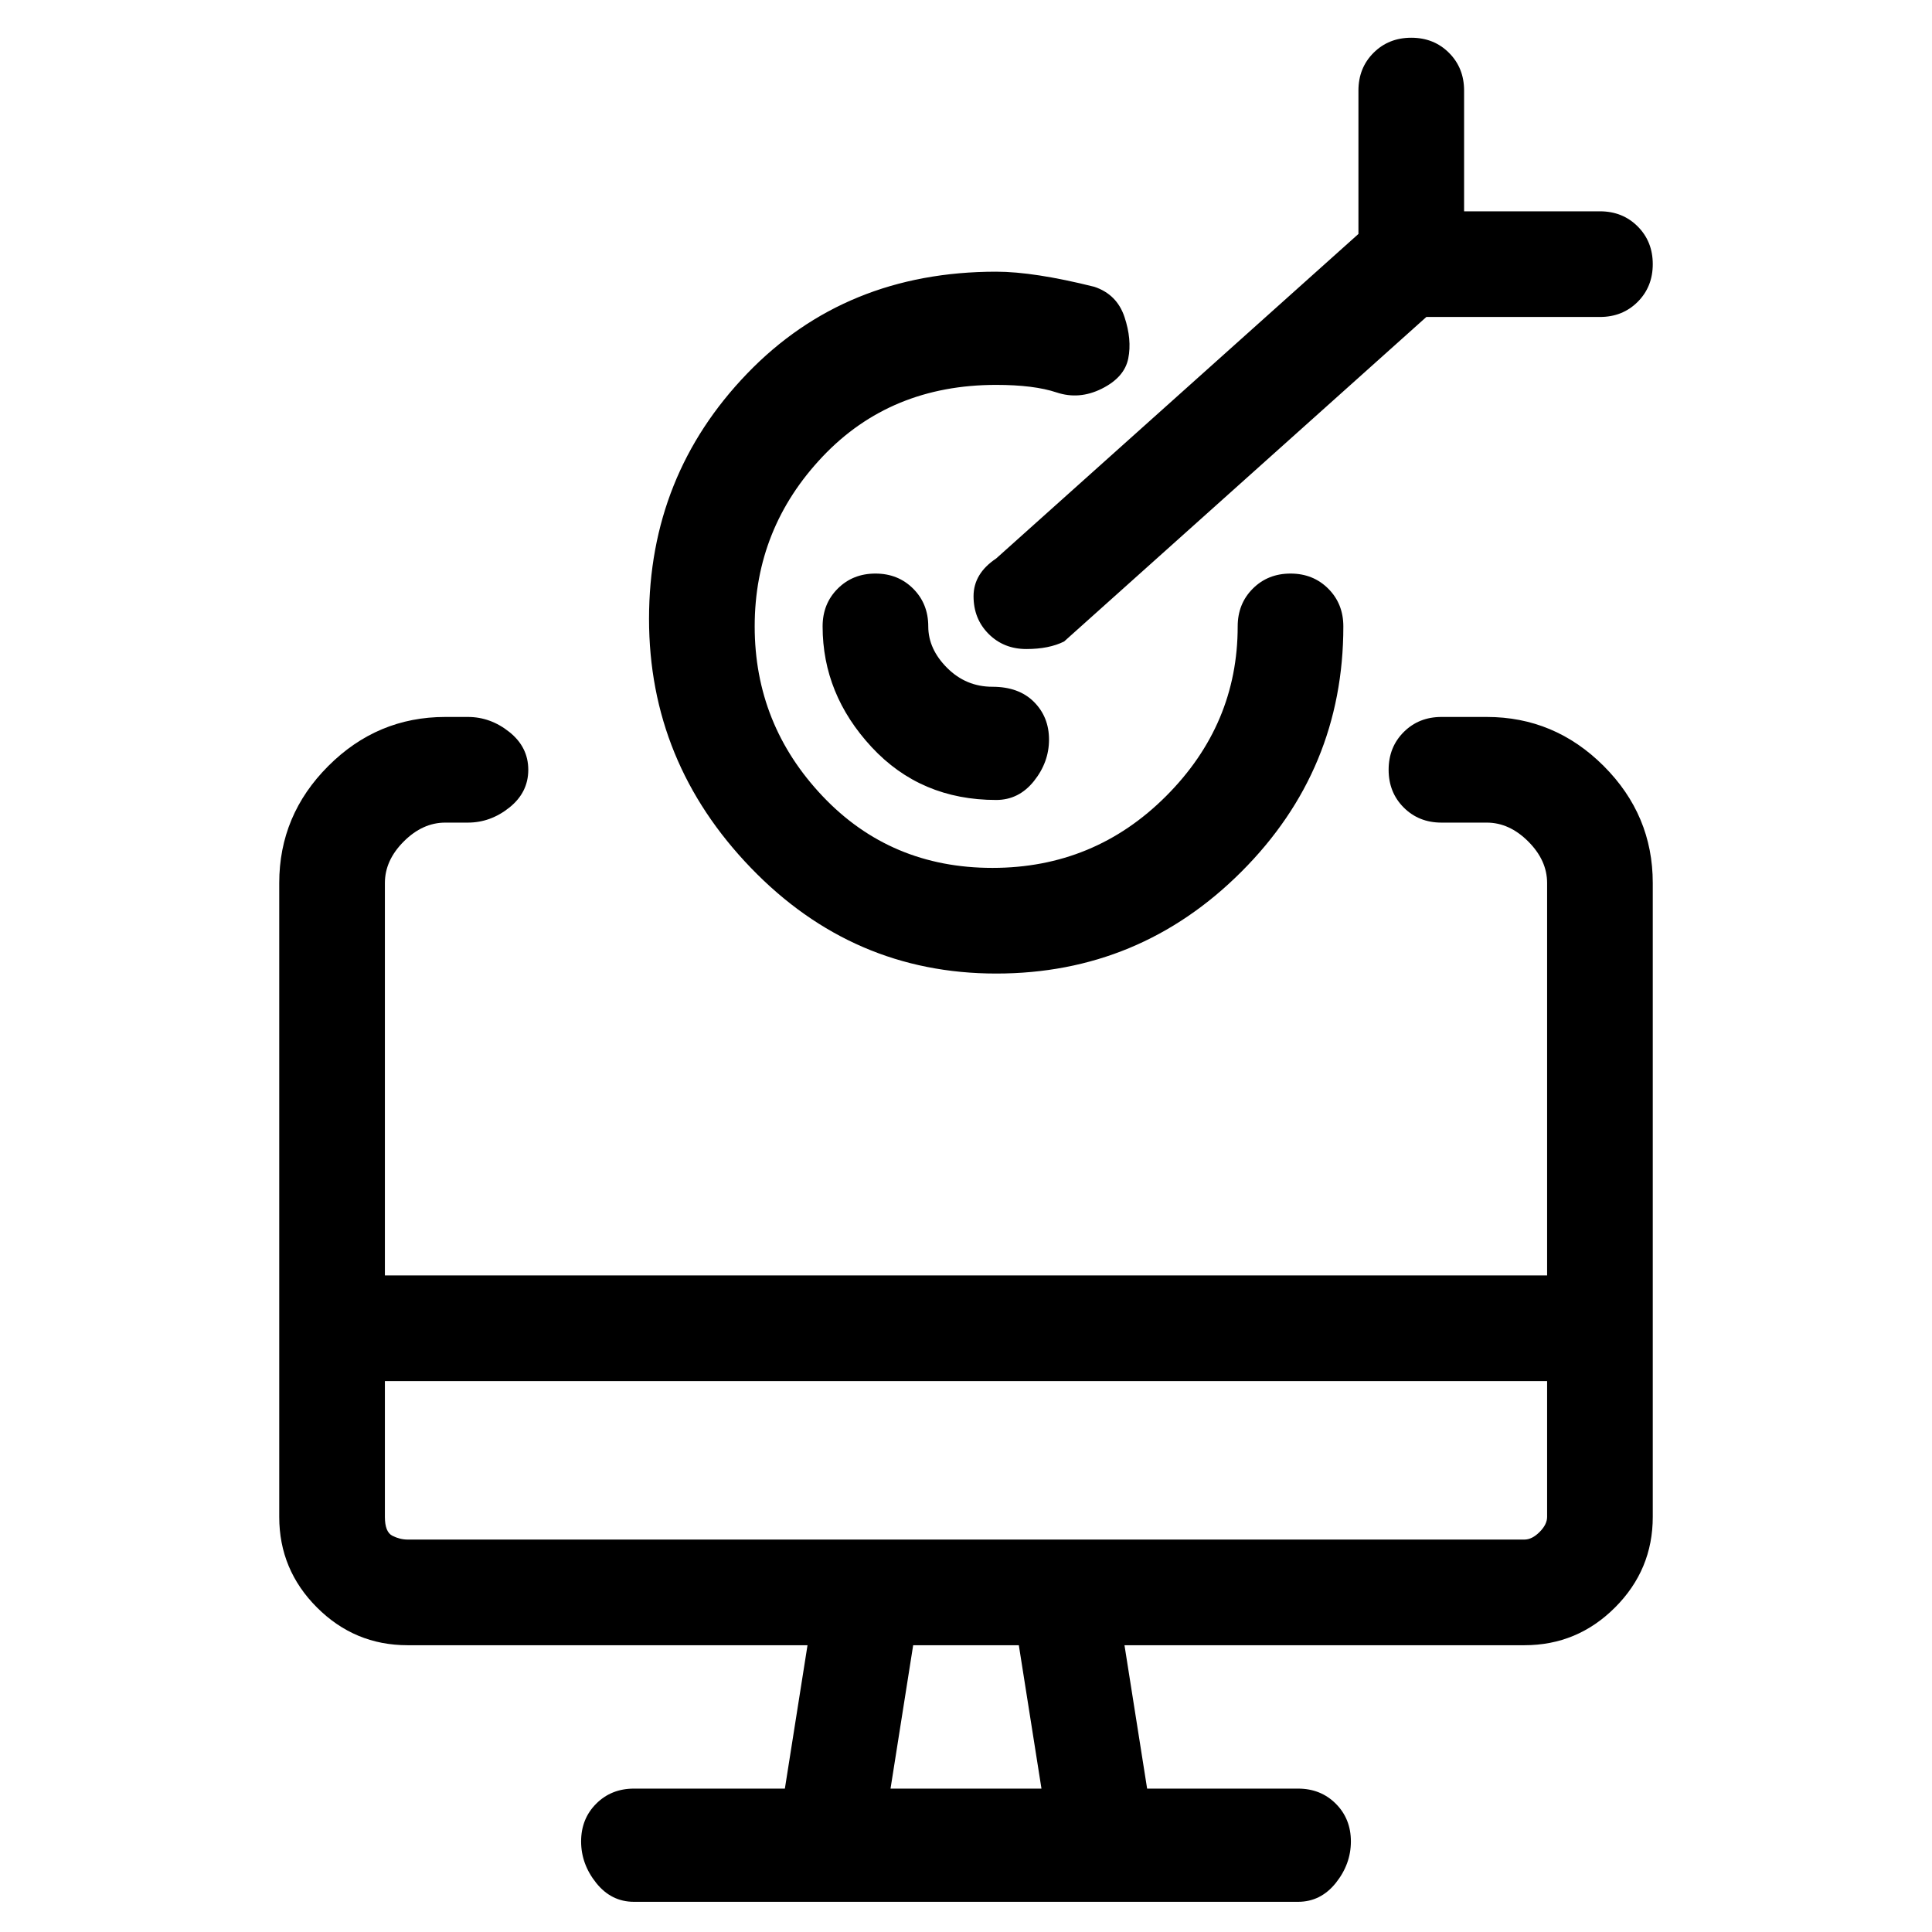 <svg viewBox="0 0 256 256" xmlns="http://www.w3.org/2000/svg">
  <path transform="scale(1, -1) translate(0, -256)" fill="currentColor" d="M197 161h-6q-3 0 -5 -2t-2 -5t2 -5t5 -2h6q3 0 5.5 -2.5t2.5 -5.5v-52h-154v52q0 3 2.5 5.5t5.5 2.5h3q3 0 5.5 2t2.5 5t-2.5 5t-5.5 2h-3q-9 0 -15.5 -6.5t-6.5 -15.5v-84q0 -7 5 -12t12 -5h53l-3 -19h-20q-3 0 -5 -2t-2 -5t2 -5.5t5 -2.5h88q3 0 5 2.5t2 5.5t-2 5t-5 2 h-20l-3 19h53q7 0 12 5t5 12v84q0 9 -6.5 15.5t-15.5 6.5zM138 19h-20l3 19h14zM202 52h-148q-1 0 -2 0.5t-1 2.5v18h154v-18q0 -1 -1 -2t-2 -1zM132 127q19 0 32.5 13.5t13.5 32.5q0 3 -2 5t-5 2t-5 -2t-2 -5q0 -13 -9.5 -22.5t-23 -9.5t-22.5 9.5t-9 22.5t9 22.5t23 9.5 q5 0 8 -1t6 0.5t3.5 4t-0.5 5.5t-4 4q-8 2 -13 2q-20 0 -33 -13.5t-13 -32.5t13.5 -33t32.5 -14zM132 182q-3 -2 -3 -5t2 -5t5 -2t5 1l48 43h23q3 0 5 2t2 5t-2 5t-5 2h-18v16q0 3 -2 5t-5 2t-5 -2t-2 -5v-19zM123 173q0 3 -2 5t-5 2t-5 -2t-2 -5q0 -9 6.5 -16t16.5 -7 q3 0 5 2.5t2 5.5t-2 5t-5.5 2t-6 2.5t-2.5 5.5z" />
</svg>
